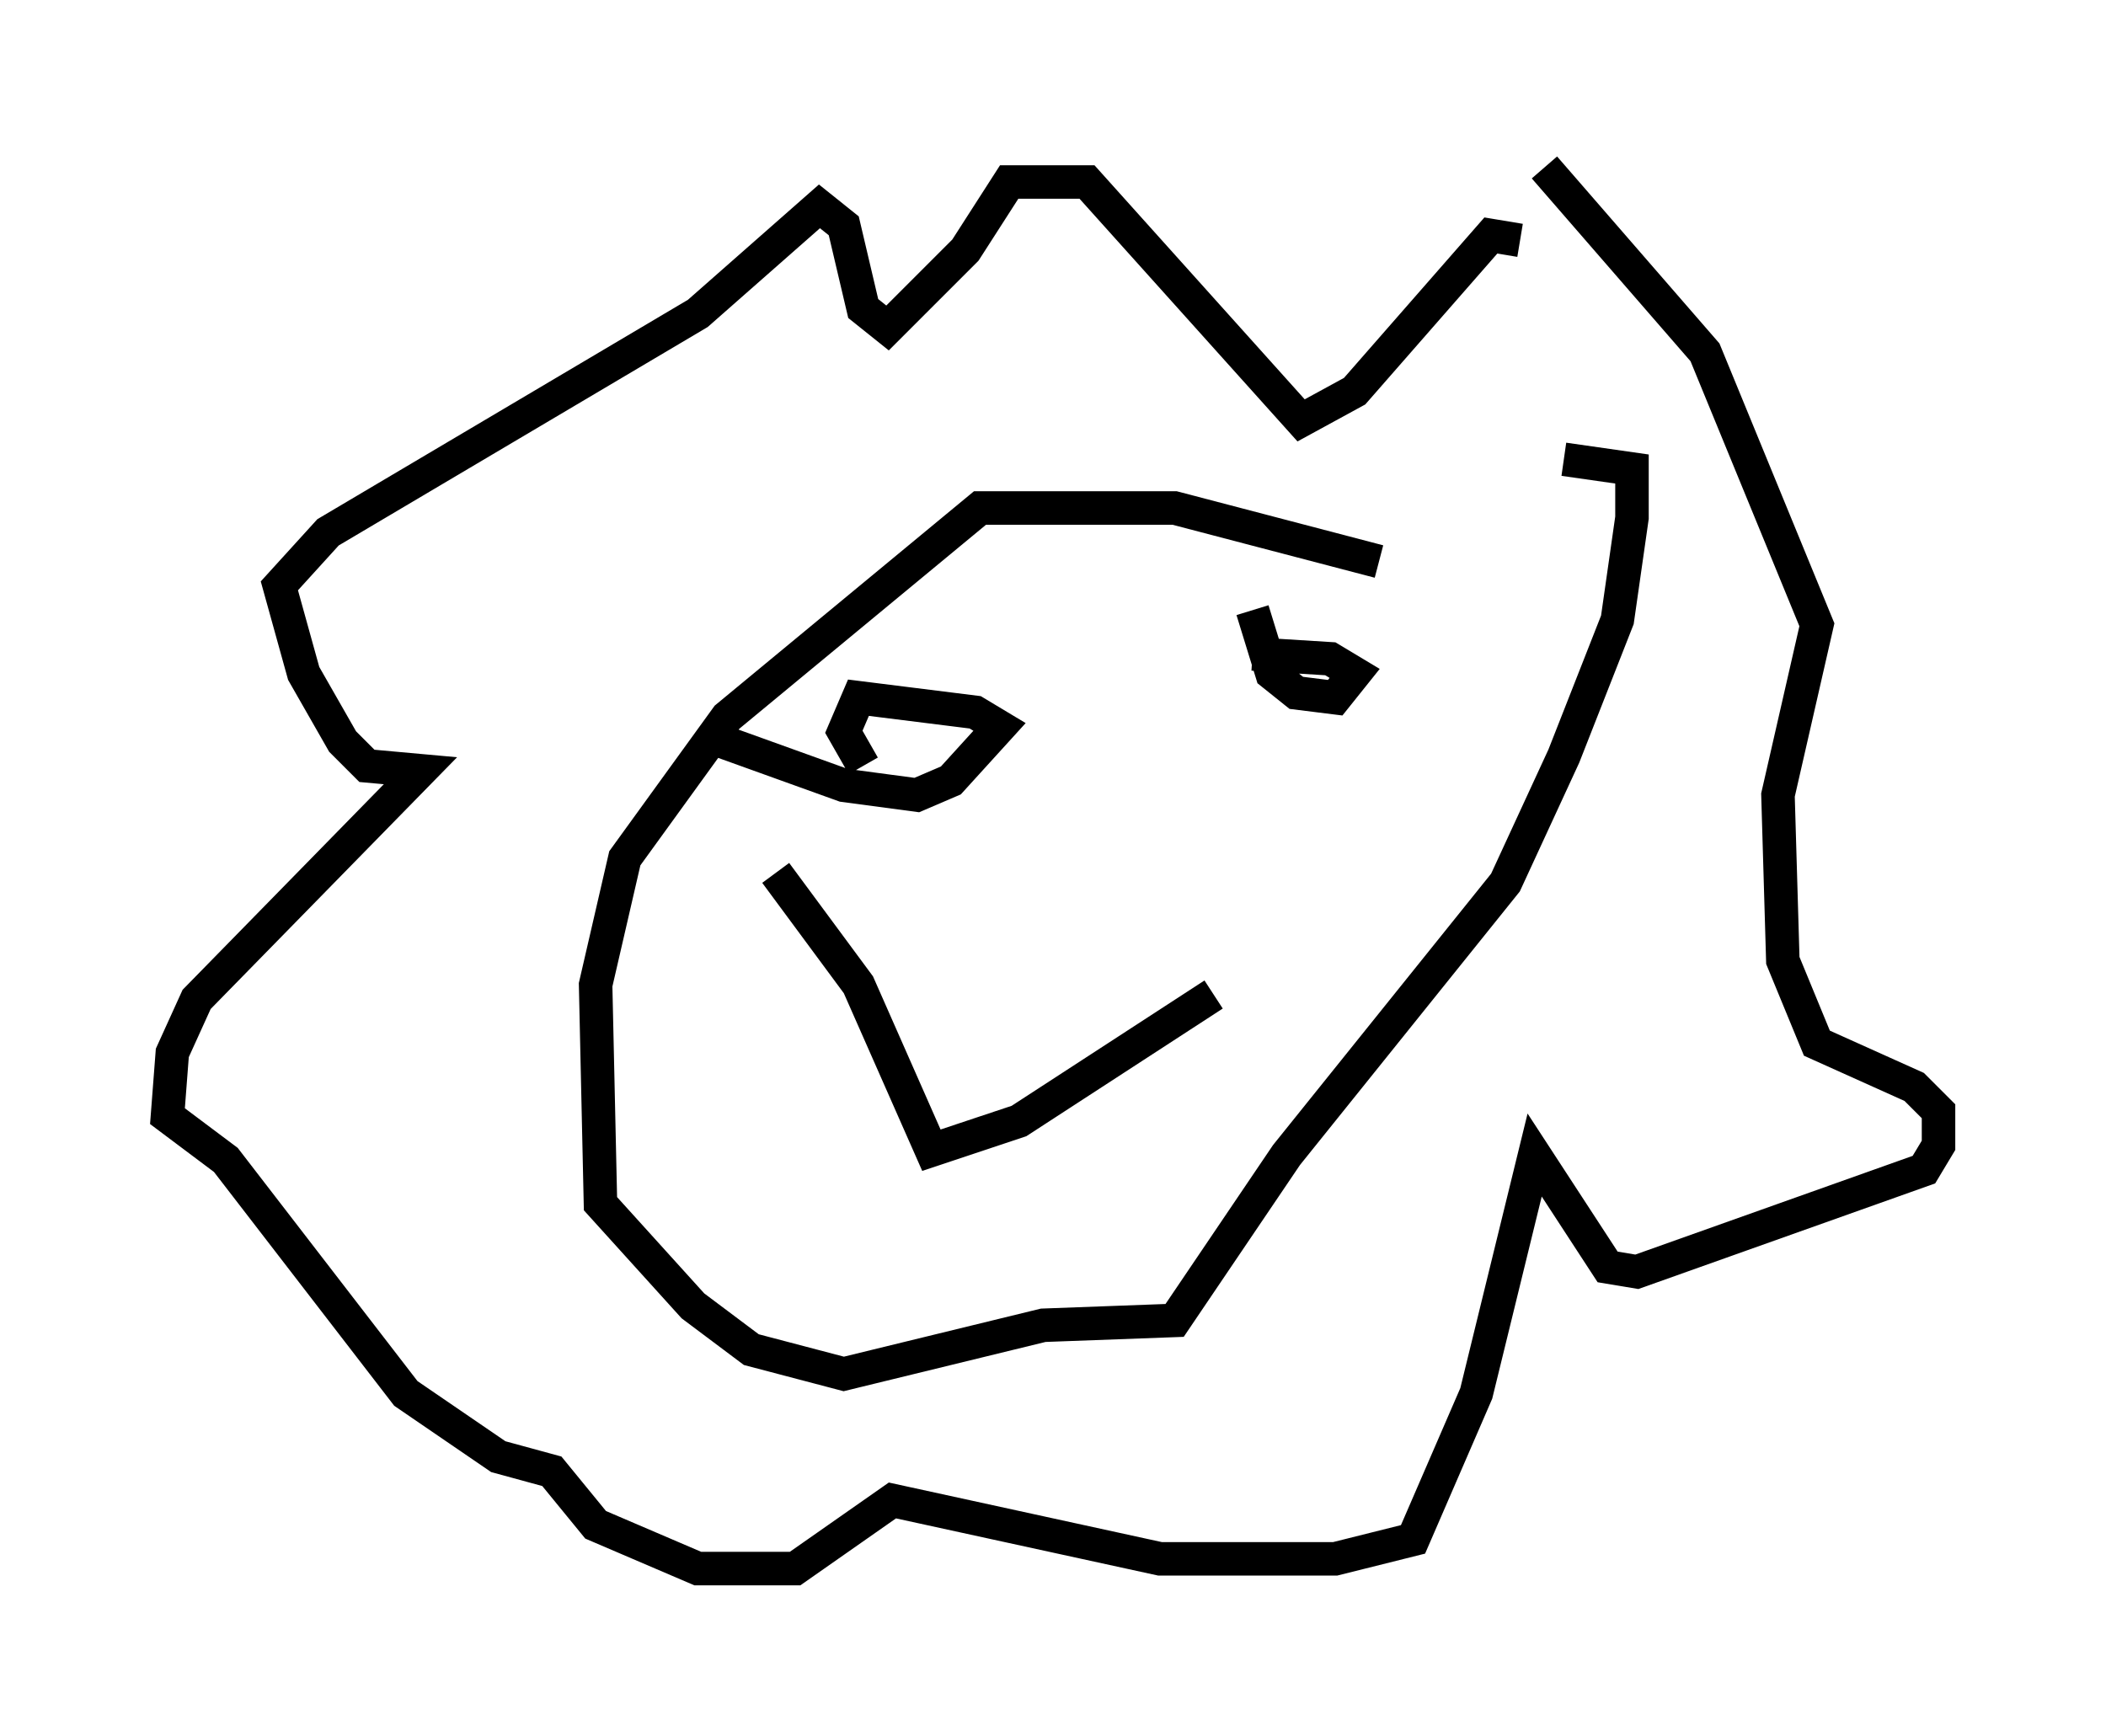 <?xml version="1.0" encoding="utf-8" ?>
<svg baseProfile="full" height="51.832" version="1.1" width="62.871" xmlns="http://www.w3.org/2000/svg" xmlns:ev="http://www.w3.org/2001/xml-events" xmlns:xlink="http://www.w3.org/1999/xlink"><defs /><rect fill="white" height="51.832" width="62.871" x="0" y="0" /><path d="M44.944, 18.363 m-3.777, -1.598 l-6.101, -1.598 -5.81, 0.0 l-7.553, 6.246 -3.05, 4.212 l-0.872, 3.777 0.145, 6.536 l2.76, 3.05 1.743, 1.307 l2.76, 0.726 5.955, -1.453 l3.922, -0.145 3.341, -4.939 l6.536, -8.134 1.743, -3.777 l1.598, -4.067 0.436, -3.05 l0.0, -1.453 -2.034, -0.291 m-1.307, -6.536 l-0.872, -0.145 -4.067, 4.648 l-1.598, 0.872 -6.391, -7.117 l-2.324, 0.0 -1.307, 2.034 l-2.324, 2.324 -0.726, -0.581 l-0.581, -2.469 -0.726, -0.581 l-3.631, 3.196 -11.039, 6.536 l-1.453, 1.598 0.726, 2.615 l1.162, 2.034 0.726, 0.726 l1.598, 0.145 -6.682, 6.827 l-0.726, 1.598 -0.145, 1.888 l1.743, 1.307 5.374, 6.972 l2.76, 1.888 1.598, 0.436 l1.307, 1.598 3.05, 1.307 l2.905, 0.0 2.905, -2.034 l7.989, 1.743 5.229, 0.0 l2.324, -0.581 1.888, -4.358 l1.743, -7.117 2.179, 3.341 l0.872, 0.145 8.57, -3.05 l0.436, -0.726 0.0, -1.017 l-0.726, -0.726 -2.905, -1.307 l-1.017, -2.469 -0.145, -4.939 l1.162, -5.084 -3.341, -8.134 l-4.793, -5.52 m-8.715, 13.218 l0.581, 1.888 0.726, 0.581 l1.162, 0.145 0.581, -0.726 l-0.726, -0.436 -2.324, -0.145 m-15.832, 2.615 l3.631, 1.307 2.179, 0.291 l1.017, -0.436 1.453, -1.598 l-0.726, -0.436 -3.486, -0.436 l-0.436, 1.017 0.581, 1.017 m10.458, 6.827 l-5.81, 3.777 -2.615, 0.872 l-2.179, -4.939 -2.469, -3.341 " fill="none" stroke="black" stroke-width="1" /></svg>